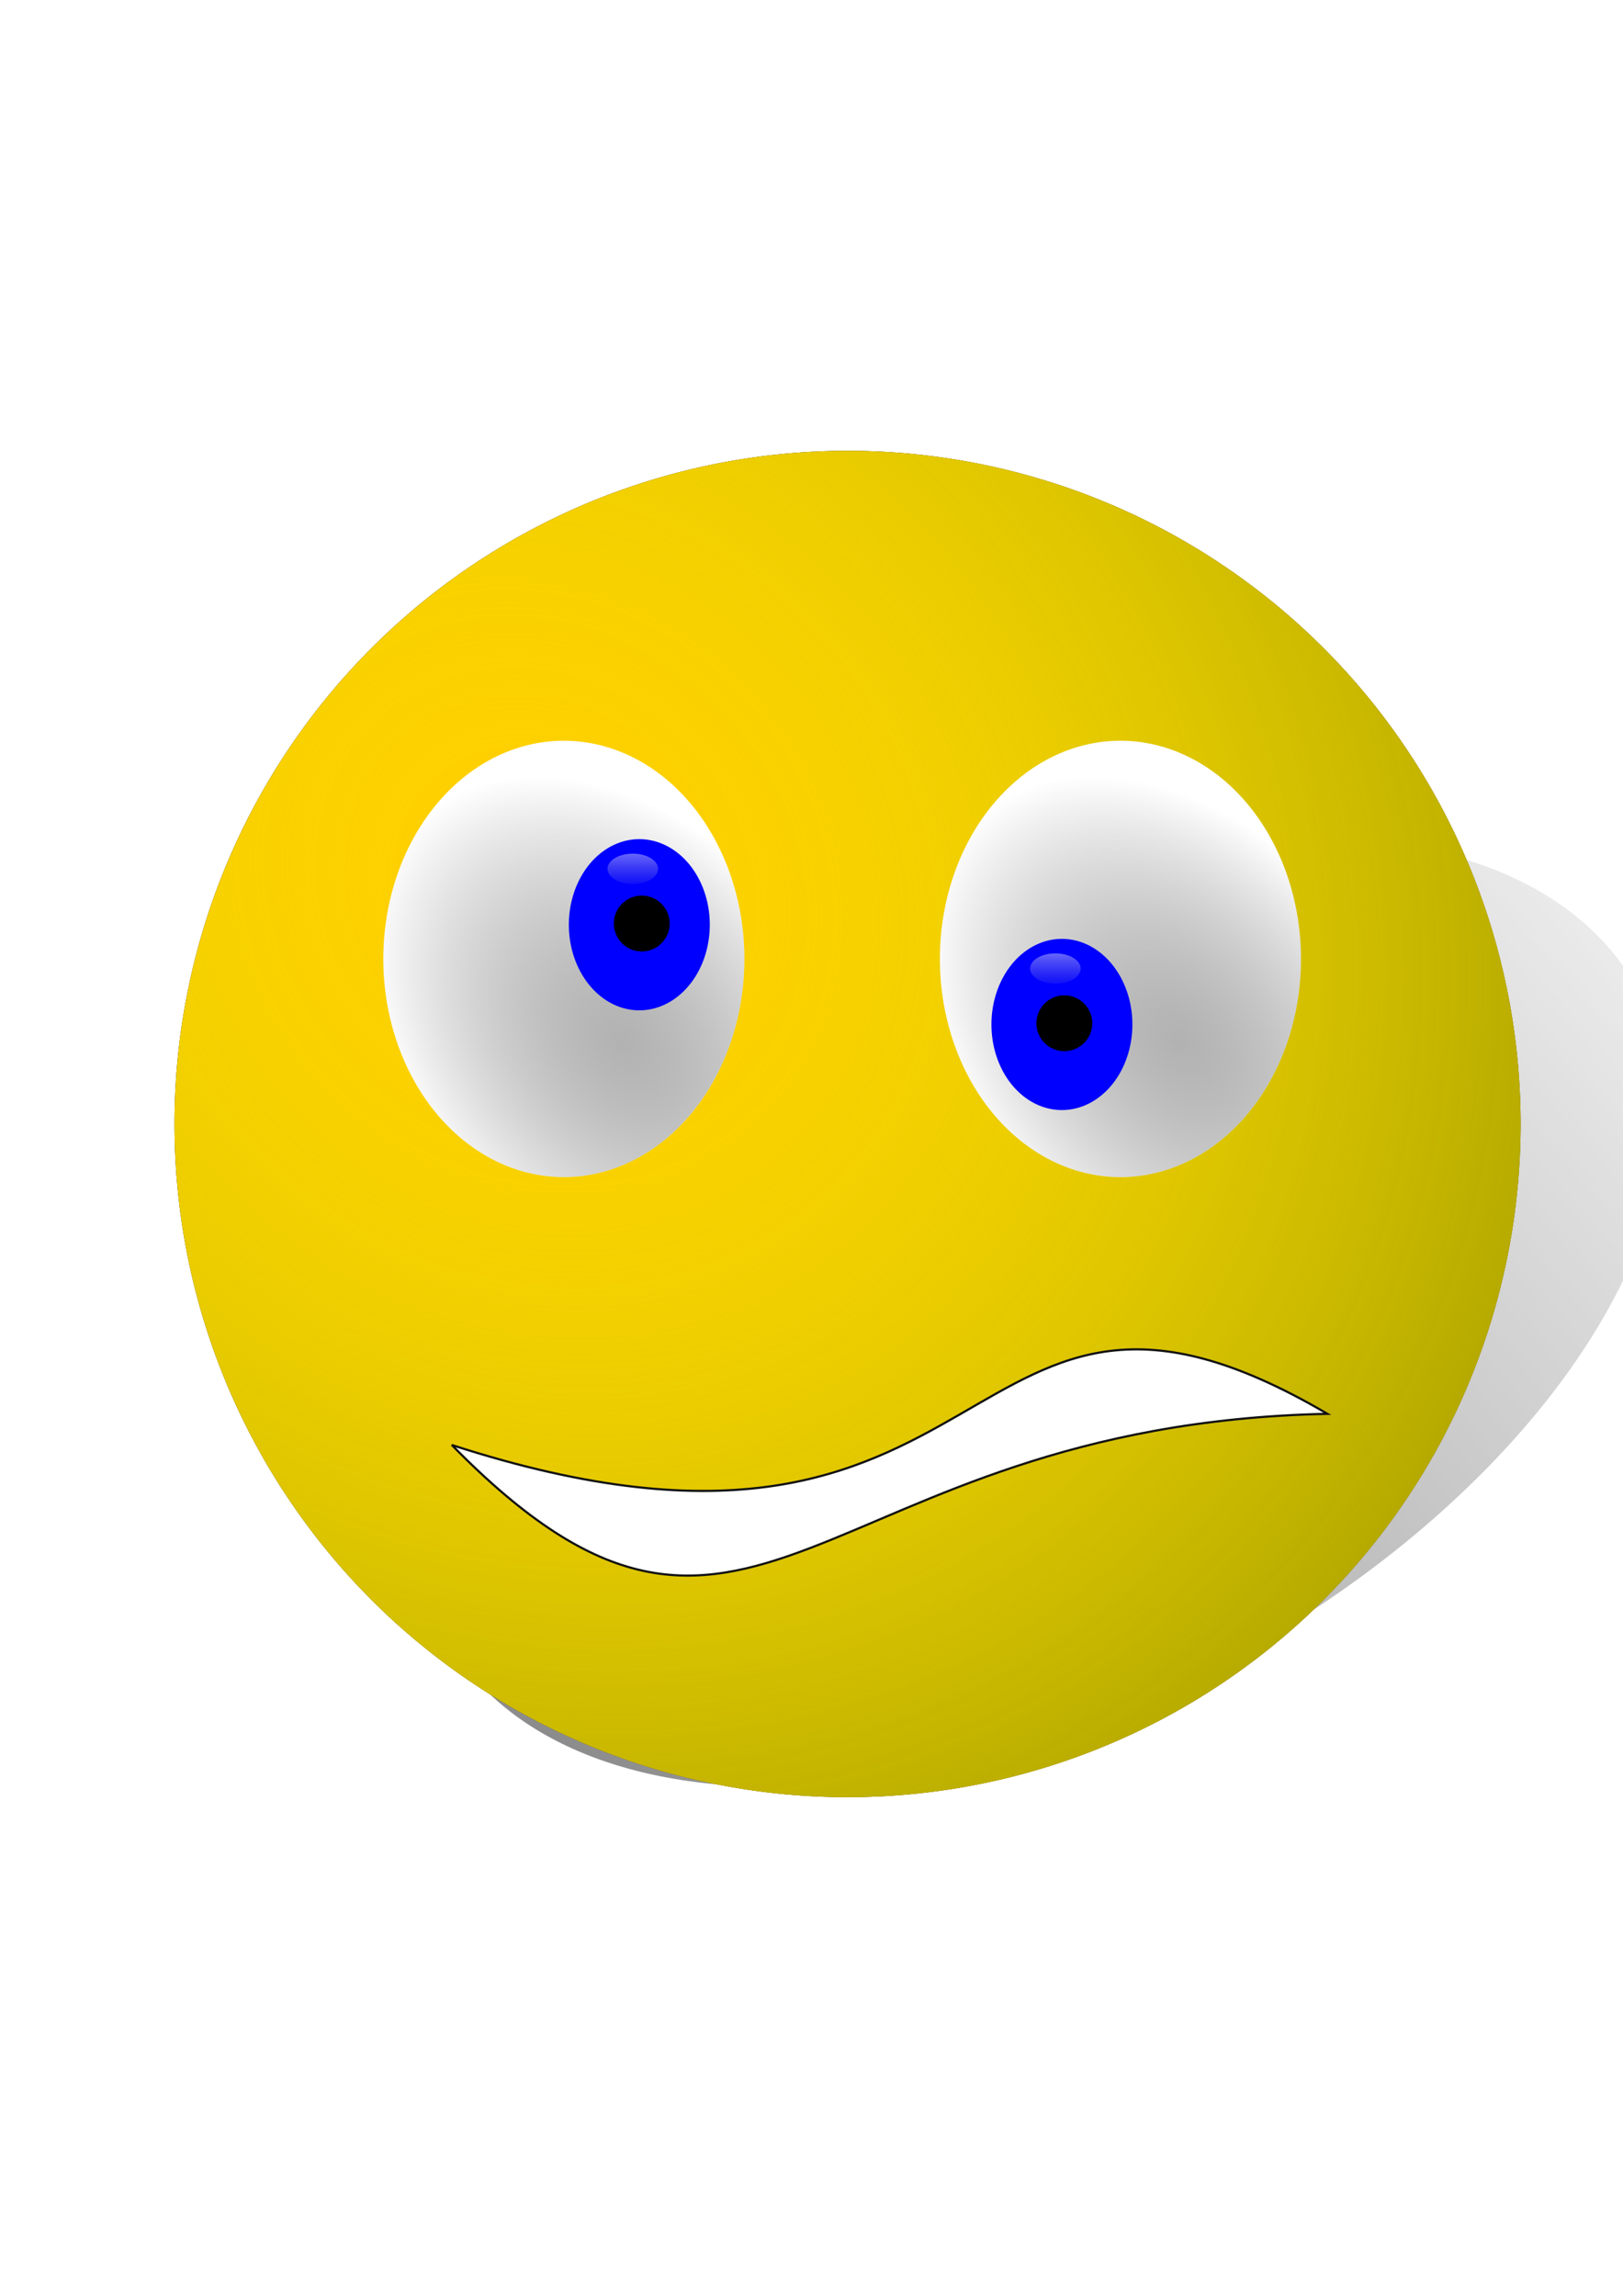 <?xml version="1.0" encoding="UTF-8" standalone="no"?>
<!-- Created with Inkscape (http://www.inkscape.org/) -->

<svg
   xmlns:dc="http://purl.org/dc/elements/1.1/"
   xmlns:cc="http://creativecommons.org/ns#"
   xmlns:rdf="http://www.w3.org/1999/02/22-rdf-syntax-ns#"
   xmlns:svg="http://www.w3.org/2000/svg"
   xmlns="http://www.w3.org/2000/svg"
   xmlns:xlink="http://www.w3.org/1999/xlink"
   xmlns:sodipodi="http://sodipodi.sourceforge.net/DTD/sodipodi-0.dtd"
   xmlns:inkscape="http://www.inkscape.org/namespaces/inkscape"
   width="744.094"
   height="1052.362"
   id="svg2"
   version="1.1"
   inkscape:version="0.48.3.1 r9886"
   sodipodi:docname="Новый документ 1">
  <defs
     id="defs4">
    <linearGradient
       inkscape:collect="always"
       id="linearGradient4061">
      <stop
         style="stop-color:#000000;stop-opacity:1;"
         offset="0"
         id="stop4063" />
      <stop
         style="stop-color:#000000;stop-opacity:0;"
         offset="1"
         id="stop4065" />
    </linearGradient>
    <linearGradient
       inkscape:collect="always"
       id="linearGradient3867">
      <stop
         style="stop-color:#ffffff;stop-opacity:1"
         offset="0"
         id="stop3869" />
      <stop
         style="stop-color:#b2b2b2;stop-opacity:0;"
         offset="1"
         id="stop3871" />
    </linearGradient>
    <linearGradient
       inkscape:collect="always"
       id="linearGradient3857">
      <stop
         style="stop-color:#b2b2b2;stop-opacity:1"
         offset="0"
         id="stop3859" />
      <stop
         style="stop-color:#808080;stop-opacity:0;"
         offset="1"
         id="stop3861" />
    </linearGradient>
    <linearGradient
       inkscape:collect="always"
       id="linearGradient3839">
      <stop
         style="stop-color:#ffff00;stop-opacity:0"
         offset="0"
         id="stop3841" />
      <stop
         style="stop-color:#858500;stop-opacity:1"
         offset="1"
         id="stop3843" />
    </linearGradient>
    <radialGradient
       inkscape:collect="always"
       xlink:href="#linearGradient3839"
       id="radialGradient3845"
       cx="269.623"
       cy="475.023"
       fx="269.623"
       fy="475.023"
       r="308.571"
       gradientUnits="userSpaceOnUse"
       gradientTransform="matrix(1.462,1.429,-1.293,1.324,465.706,-607.369)" />
    <radialGradient
       inkscape:collect="always"
       xlink:href="#linearGradient3857"
       id="radialGradient3863"
       cx="307.128"
       cy="462.35"
       fx="307.128"
       fy="462.35"
       r="68.571"
       gradientTransform="matrix(0.879,-0.76,1.09,1.26,-465.791,137.502)"
       gradientUnits="userSpaceOnUse" />
    <linearGradient
       inkscape:collect="always"
       xlink:href="#linearGradient3867"
       id="linearGradient3873"
       x1="297.5"
       y1="440.576"
       x2="297.5"
       y2="452.384"
       gradientUnits="userSpaceOnUse" />
    <filter
       inkscape:collect="always"
       id="filter4003"
       x="-0.221"
       width="1.442"
       y="-0.368"
       height="1.736">
      <feGaussianBlur
         inkscape:collect="always"
         stdDeviation="1.314"
         id="feGaussianBlur4005" />
    </filter>
    <radialGradient
       inkscape:collect="always"
       xlink:href="#linearGradient3857"
       id="radialGradient4017"
       gradientUnits="userSpaceOnUse"
       gradientTransform="matrix(0.879,-0.76,1.09,1.26,-465.791,137.502)"
       cx="307.128"
       cy="462.35"
       fx="307.128"
       fy="462.35"
       r="68.571" />
    <linearGradient
       inkscape:collect="always"
       xlink:href="#linearGradient3867"
       id="linearGradient4019"
       gradientUnits="userSpaceOnUse"
       x1="297.5"
       y1="440.576"
       x2="297.5"
       y2="452.384" />
    <filter
       inkscape:collect="always"
       id="filter4055">
      <feGaussianBlur
         inkscape:collect="always"
         stdDeviation="9.257"
         id="feGaussianBlur4057" />
    </filter>
    <linearGradient
       inkscape:collect="always"
       xlink:href="#linearGradient4061"
       id="linearGradient4067"
       x1="101.511"
       y1="593.724"
       x2="815.929"
       y2="402.407"
       gradientUnits="userSpaceOnUse" />
  </defs>
  <sodipodi:namedview
     id="base"
     pagecolor="#ffffff"
     bordercolor="#666666"
     borderopacity="1.0"
     inkscape:pageopacity="0.0"
     inkscape:pageshadow="2"
     inkscape:zoom="0.35"
     inkscape:cx="380.90511"
     inkscape:cy="418.66002"
     inkscape:document-units="px"
     inkscape:current-layer="layer1"
     showgrid="false"
     inkscape:window-width="1366"
     inkscape:window-height="723"
     inkscape:window-x="-4"
     inkscape:window-y="-4"
     inkscape:window-maximized="1" />
  <g
     inkscape:label="Layer 1"
     inkscape:groupmode="layer"
     id="layer1">
    <path
       d="m 697.143,515.219 a 308.571,308.571 0 1 1 -617.143,0 308.571,308.571 0 1 1 617.143,0 z"
       sodipodi:ry="308.57144"
       sodipodi:rx="308.57144"
       sodipodi:cy="515.2193"
       sodipodi:cx="388.57144"
       id="path4059"
       style="opacity:0.671;fill:url(#linearGradient4067);fill-opacity:1;stroke:none;filter:url(#filter4055)"
       sodipodi:type="arc"
       transform="matrix(0.915,-0.409,0.163,0.574,37.809,464.756)" />
    <path
       sodipodi:type="arc"
       style="fill:#000000;fill-opacity:1;stroke:none;filter:url(#filter4055)"
       id="path4045"
       sodipodi:cx="388.57144"
       sodipodi:cy="515.2193"
       sodipodi:rx="308.57144"
       sodipodi:ry="308.57144"
       d="m 697.143,515.219 a 308.571,308.571 0 1 1 -617.143,0 308.571,308.571 0 1 1 617.143,0 z" />
    <path
       sodipodi:type="arc"
       style="fill:#ffcc00;fill-opacity:1;stroke:none"
       id="path2985"
       sodipodi:cx="388.57144"
       sodipodi:cy="515.2193"
       sodipodi:rx="308.57144"
       sodipodi:ry="308.57144"
       d="m 697.143,515.219 a 308.571,308.571 0 1 1 -617.143,0 308.571,308.571 0 1 1 617.143,0 z" />
    <path
       d="m 697.143,515.219 a 308.571,308.571 0 1 1 -617.143,0 308.571,308.571 0 1 1 617.143,0 z"
       sodipodi:ry="308.57144"
       sodipodi:rx="308.57144"
       sodipodi:cy="515.2193"
       sodipodi:cx="388.57144"
       id="path2989"
       style="fill:#000000;fill-opacity:1;stroke:none"
       sodipodi:type="arc"
       transform="translate(900,0)" />
    <path
       d="m 697.143,515.219 a 308.571,308.571 0 1 1 -617.143,0 308.571,308.571 0 1 1 617.143,0 z"
       sodipodi:ry="308.57144"
       sodipodi:rx="308.57144"
       sodipodi:cy="515.2193"
       sodipodi:cx="388.57144"
       id="path3837"
       style="fill:url(#radialGradient3845);fill-opacity:1;stroke:none"
       sodipodi:type="arc" />
    <path
       sodipodi:type="arc"
       style="fill:#ffffff;fill-opacity:1;stroke:none"
       id="path3847"
       sodipodi:cx="285.71429"
       sodipodi:cy="455.21933"
       sodipodi:rx="68.571426"
       sodipodi:ry="82.85714"
       d="m 354.286,455.219 a 68.571,82.857 0 1 1 -137.143,0 68.571,82.857 0 1 1 137.143,0 z"
       transform="matrix(1.207,0,0,1.207,-86.355,-109.898)" />
    <path
       d="m 354.286,455.219 a 68.571,82.857 0 1 1 -137.143,0 68.571,82.857 0 1 1 137.143,0 z"
       sodipodi:ry="82.85714"
       sodipodi:rx="68.571426"
       sodipodi:cy="455.21933"
       sodipodi:cx="285.71429"
       id="path3855"
       style="fill:url(#radialGradient3863);fill-opacity:1;stroke:none"
       sodipodi:type="arc"
       transform="matrix(1.207,0,0,1.207,-86.355,-109.898)" />
    <path
       sodipodi:type="arc"
       style="fill:#0000ff;fill-opacity:1;stroke:none"
       id="path3851"
       sodipodi:cx="287.89346"
       sodipodi:cy="460.91788"
       sodipodi:rx="21.213203"
       sodipodi:ry="25.75889"
       d="m 309.107,460.918 a 21.213,25.759 0 1 1 -42.426,0 21.213,25.759 0 1 1 42.426,0 z"
       transform="matrix(1.523,0,0,1.523,-145.355,-278.093)" />
    <path
       sodipodi:type="arc"
       style="fill:#000000;fill-opacity:1;stroke:none"
       id="path3853"
       sodipodi:cx="297.995"
       sodipodi:cy="471.52448"
       sodipodi:rx="7.0710678"
       sodipodi:ry="7.0710678"
       d="m 305.066,471.524 a 7.071,7.071 0 1 1 -14.142,0 7.071,7.071 0 1 1 14.142,0 z"
       transform="matrix(1.81,0,0,1.81,-245.151,-430.134)" />
    <path
       sodipodi:type="arc"
       style="opacity:0.675;fill:url(#linearGradient3873);fill-opacity:1;stroke:none;filter:url(#filter4003)"
       id="path3865"
       sodipodi:cx="296.42856"
       sodipodi:cy="445.93362"
       sodipodi:rx="7.1428571"
       sodipodi:ry="4.2857141"
       d="m 303.571,445.934 a 7.143,4.286 0 1 1 -14.286,0 7.143,4.286 0 1 1 14.286,0 z"
       transform="matrix(1.621,0,0,1.621,-190.393,-324.604)" />
    <path
       d="m 354.286,455.219 a 68.571,82.857 0 1 1 -137.143,0 68.571,82.857 0 1 1 137.143,0 z"
       sodipodi:ry="82.85714"
       sodipodi:rx="68.571426"
       sodipodi:cy="455.21933"
       sodipodi:cx="285.71429"
       id="path4007"
       style="fill:#ffffff;fill-opacity:1;stroke:none"
       sodipodi:type="arc"
       transform="matrix(1.207,0,0,1.207,168.818,-109.898)" />
    <path
       sodipodi:type="arc"
       style="fill:url(#radialGradient4017);fill-opacity:1;stroke:none"
       id="path4009"
       sodipodi:cx="285.71429"
       sodipodi:cy="455.21933"
       sodipodi:rx="68.571426"
       sodipodi:ry="82.85714"
       d="m 354.286,455.219 a 68.571,82.857 0 1 1 -137.143,0 68.571,82.857 0 1 1 137.143,0 z"
       transform="matrix(1.207,0,0,1.207,168.818,-109.898)" />
    <path
       transform="matrix(1.523,0,0,1.523,48.389,-232.378)"
       d="m 309.107,460.918 a 21.213,25.759 0 1 1 -42.426,0 21.213,25.759 0 1 1 42.426,0 z"
       sodipodi:ry="25.75889"
       sodipodi:rx="21.213203"
       sodipodi:cy="460.91788"
       sodipodi:cx="287.89346"
       id="path4011"
       style="fill:#0000ff;fill-opacity:1;stroke:none"
       sodipodi:type="arc" />
    <path
       transform="matrix(1.81,0,0,1.81,-51.407,-384.42)"
       d="m 305.066,471.524 a 7.071,7.071 0 1 1 -14.142,0 7.071,7.071 0 1 1 14.142,0 z"
       sodipodi:ry="7.0710678"
       sodipodi:rx="7.0710678"
       sodipodi:cy="471.52448"
       sodipodi:cx="297.995"
       id="path4013"
       style="fill:#000000;fill-opacity:1;stroke:none"
       sodipodi:type="arc" />
    <path
       transform="matrix(1.621,0,0,1.621,3.351,-278.89)"
       d="m 303.571,445.934 a 7.143,4.286 0 1 1 -14.286,0 7.143,4.286 0 1 1 14.286,0 z"
       sodipodi:ry="4.2857141"
       sodipodi:rx="7.1428571"
       sodipodi:cy="445.93362"
       sodipodi:cx="296.42856"
       id="path4015"
       style="opacity:0.675;fill:url(#linearGradient4019);fill-opacity:1;stroke:none;filter:url(#filter4003)"
       sodipodi:type="arc" />
    <path
       style="fill:#ffffff;fill-opacity:1;stroke:#111111;stroke-opacity:1"
       d="M 207.143,662.362 C 465.243,745.991 435.528,546.542 608.571,648.076 373.328,652.978 344.688,802.685 207.143,662.362 z"
       id="path4021"
       inkscape:connector-curvature="0"
       sodipodi:nodetypes="ccc" />
  </g>
</svg>

